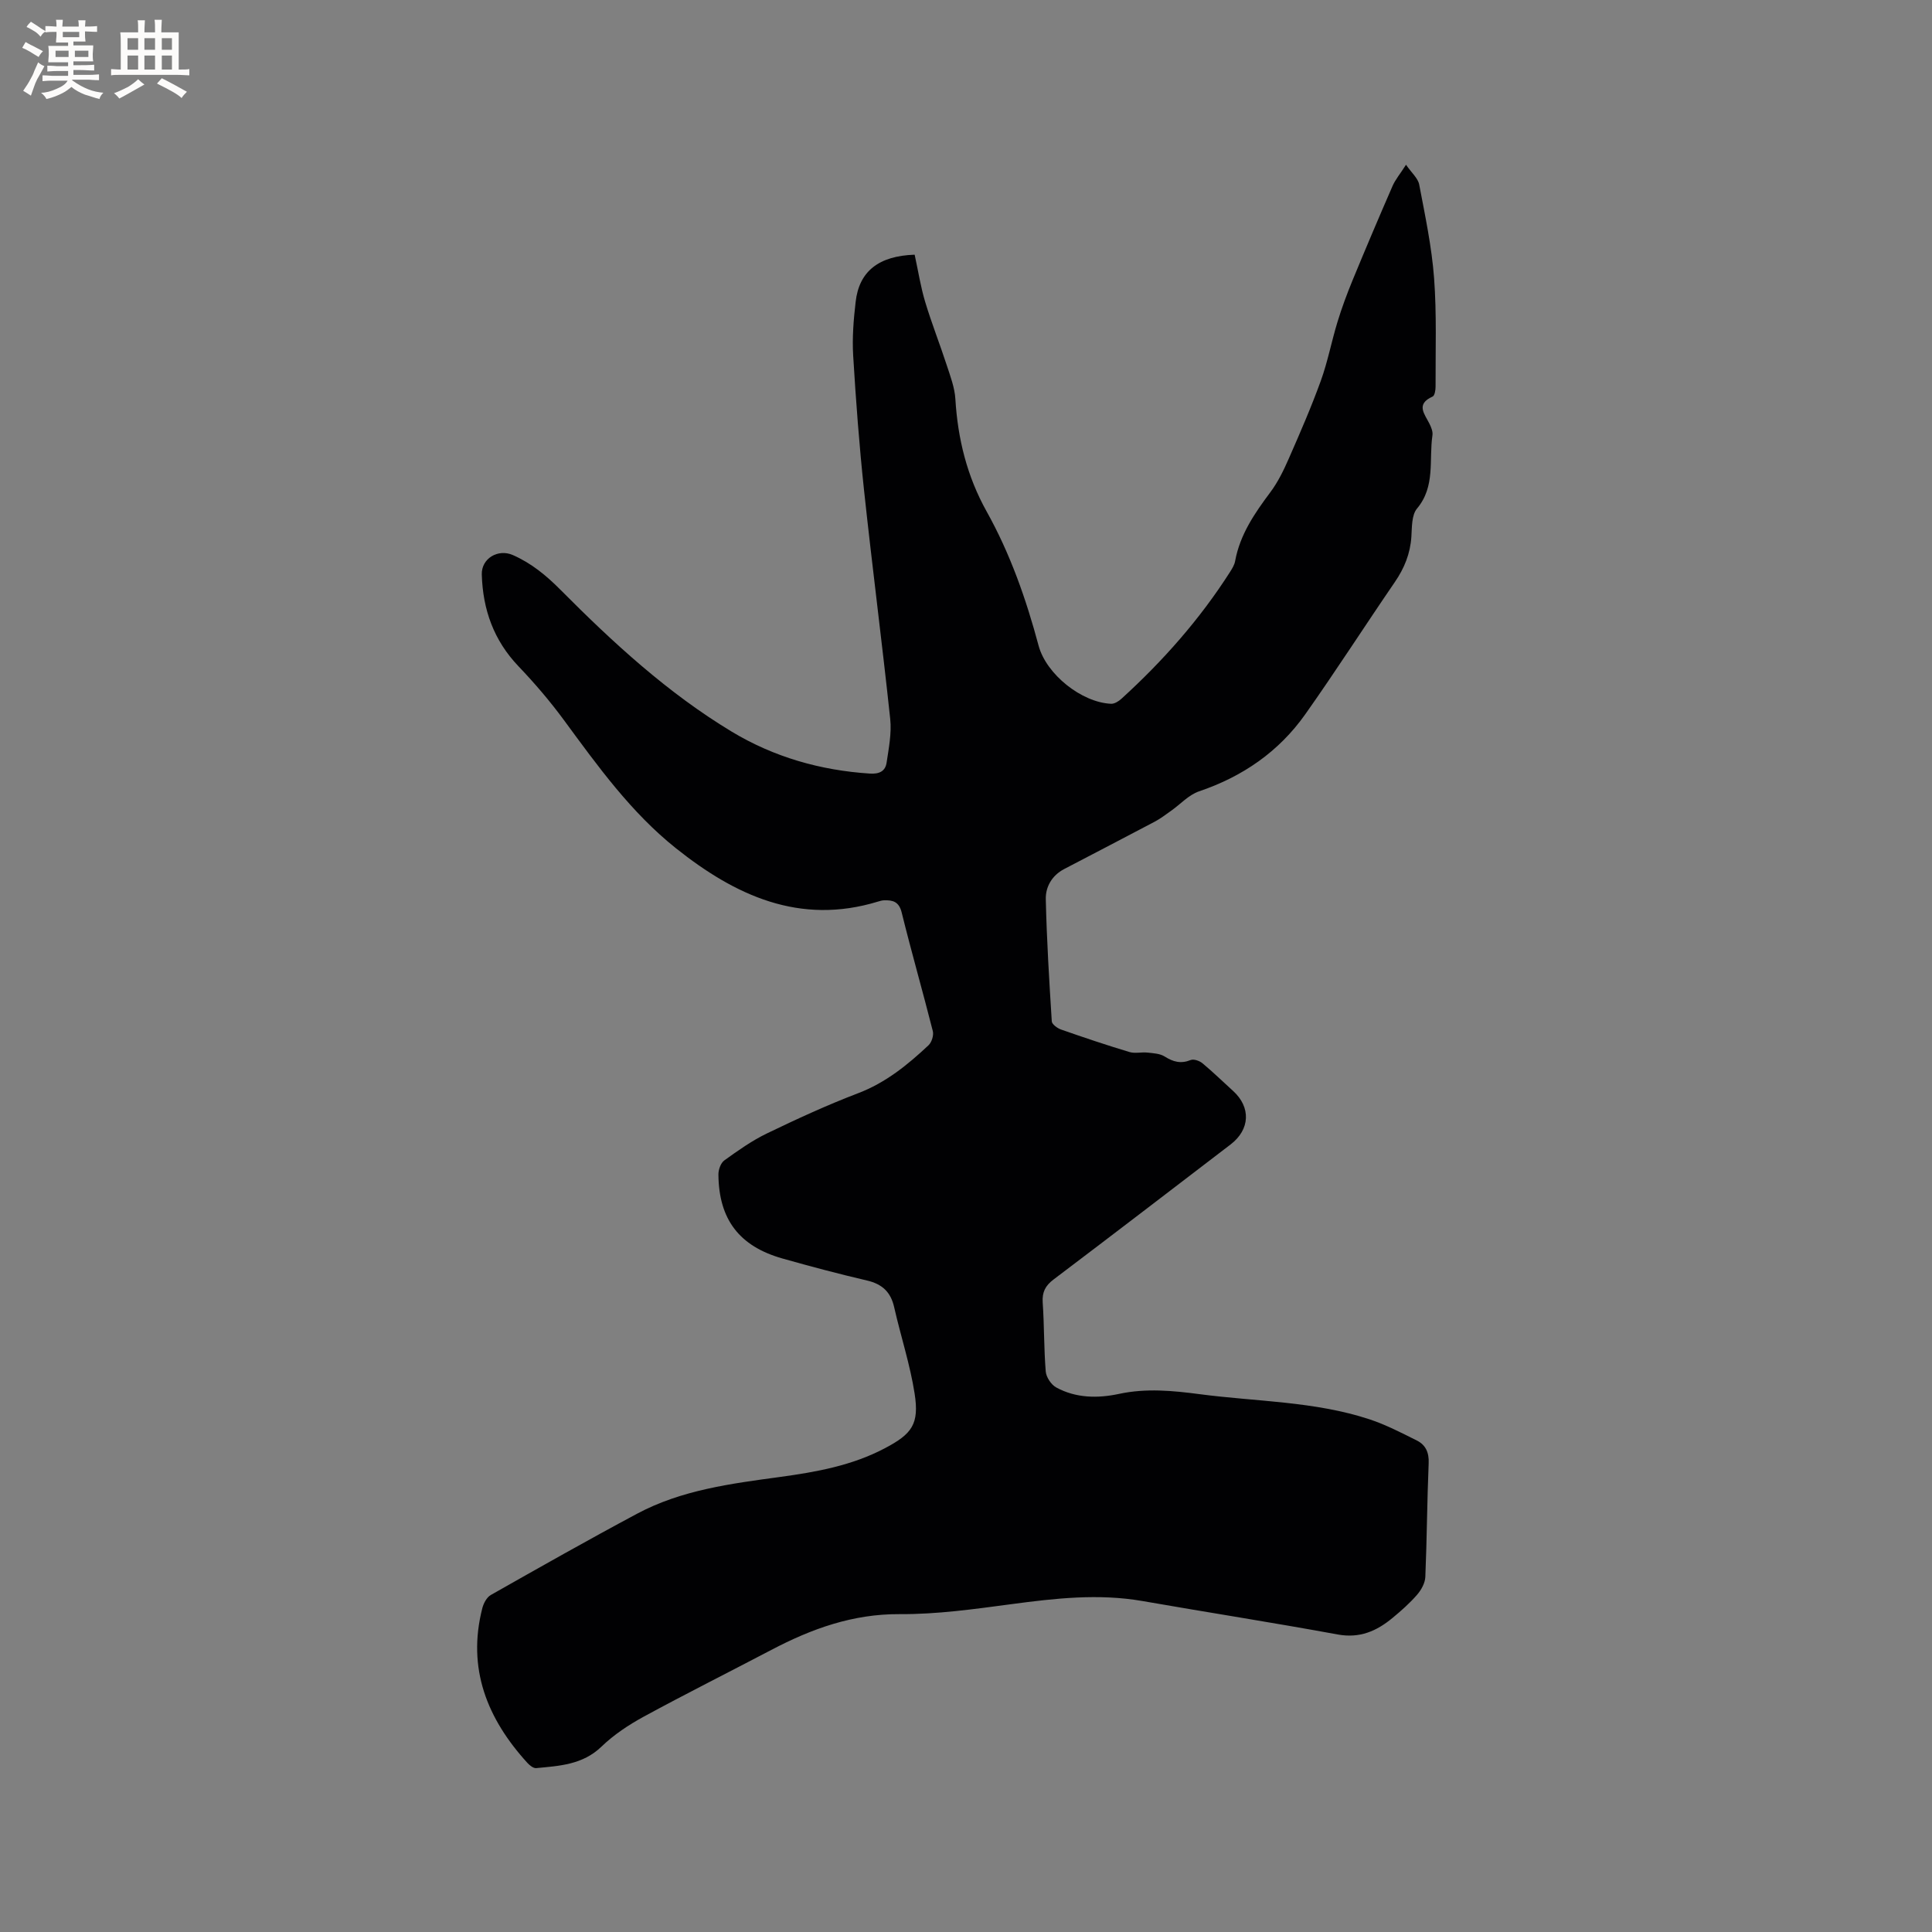 <svg enable-background="new 0 0 400 400" viewBox="0 0 400 400" xmlns="http://www.w3.org/2000/svg"><rect x="0" y="0" width="400" height="400" fill="#808080" stroke="none"/><path d="m189.37 52.73c.74 3.4 1.24 6.66 2.18 9.78 1.33 4.42 3.04 8.73 4.47 13.12.75 2.29 1.64 4.63 1.78 6.99.5 8.25 2.41 15.99 6.48 23.29 4.87 8.72 8.17 18.12 10.75 27.77 1.59 5.92 8.9 11.76 15 12.03.7.03 1.56-.5 2.13-1.02 8.59-7.81 16.23-16.45 22.49-26.25.45-.71.93-1.48 1.07-2.28 1.01-5.5 4.04-9.9 7.3-14.26 1.56-2.09 2.74-4.51 3.79-6.91 2.34-5.33 4.67-10.68 6.65-16.15 1.43-3.95 2.21-8.12 3.44-12.15.89-2.92 1.96-5.81 3.12-8.63 2.7-6.55 5.47-13.08 8.3-19.57.58-1.32 1.55-2.46 2.78-4.38 1.15 1.67 2.48 2.79 2.73 4.1 1.22 6.41 2.59 12.85 3.08 19.34.56 7.47.28 15 .31 22.51 0 .7-.18 1.85-.61 2.04-3.57 1.59-1.65 3.62-.64 5.66.36.73.72 1.63.6 2.38-.75 5.09.66 10.57-3.2 15.16-1.12 1.34-1.03 3.84-1.16 5.83-.23 3.5-1.46 6.52-3.43 9.39-6.22 9.08-12.17 18.35-18.52 27.34-5.48 7.76-12.97 12.92-22.01 15.98-2.13.72-3.85 2.66-5.78 4.02-1.11.78-2.19 1.62-3.38 2.25-6.25 3.31-12.53 6.55-18.79 9.83-2.49 1.31-3.84 3.66-3.78 6.22.19 8.44.71 16.88 1.24 25.3.04.61 1.15 1.42 1.91 1.69 4.69 1.64 9.41 3.23 14.17 4.66 1.16.35 2.51-.02 3.76.12 1.21.13 2.58.2 3.55.82 1.76 1.11 3.34 1.53 5.36.72.64-.26 1.84.16 2.45.67 2.19 1.82 4.22 3.81 6.33 5.72 3.73 3.38 3.54 7.98-.5 11.08-12.21 9.34-24.4 18.7-36.67 27.97-1.7 1.29-2.38 2.61-2.24 4.76.33 4.76.24 9.54.63 14.29.1 1.17 1.12 2.72 2.16 3.29 4.08 2.24 8.64 2.28 13.01 1.34 5.63-1.21 11.15-.67 16.71.06 11.74 1.55 23.74 1.45 35.14 5.2 3.39 1.12 6.61 2.79 9.81 4.39 1.82.91 2.55 2.48 2.45 4.71-.33 7.84-.36 15.69-.69 23.53-.05 1.27-.85 2.71-1.72 3.71-1.52 1.75-3.29 3.31-5.08 4.79-3.28 2.72-6.79 4.26-11.35 3.42-13.44-2.47-26.94-4.57-40.4-6.92-9.13-1.59-18.14-.56-27.2.65-7.65 1.02-15.38 2.11-23.07 2.06-9.72-.06-18.25 3.03-26.59 7.41-8.8 4.62-17.69 9.07-26.42 13.82-3.12 1.7-6.19 3.74-8.73 6.19-3.9 3.77-8.72 4-13.54 4.46-.57.05-1.34-.57-1.8-1.07-8.34-9.15-12.54-19.55-9.34-32.05.26-1.01.91-2.24 1.75-2.72 10.04-5.69 20.09-11.38 30.27-16.82 9.23-4.94 19.47-6.24 29.67-7.63 7.46-1.02 14.86-2.35 21.64-5.93 5.64-2.97 7.16-5 6.17-11.34-.94-6.02-2.88-11.89-4.23-17.86-.71-3.15-2.48-4.8-5.61-5.53-5.88-1.37-11.71-2.92-17.52-4.56-8.95-2.54-13.18-8.1-13.26-17.39-.01-.99.48-2.39 1.22-2.92 2.82-2.03 5.69-4.07 8.81-5.58 6.2-2.99 12.46-5.88 18.89-8.33 5.72-2.18 10.25-5.87 14.58-9.93.66-.62 1.11-2.07.89-2.93-2.08-8.21-4.42-16.35-6.45-24.57-.56-2.25-1.84-2.57-3.65-2.51-.42.01-.84.14-1.24.26-16.23 4.97-29.59-1.27-41.86-11.05-9.29-7.41-16.18-17.01-23.16-26.5-2.88-3.92-6.07-7.65-9.43-11.17-5.12-5.37-7.38-11.74-7.59-18.99-.1-3.34 3.37-5.37 6.41-4.04 3.86 1.69 6.94 4.24 9.9 7.22 10.85 10.92 22.17 21.34 35.42 29.34 8.76 5.28 18.37 8.02 28.6 8.69 1.97.13 3.22-.49 3.48-2.26.45-2.99 1.06-6.08.75-9.04-1.68-15.8-3.73-31.56-5.42-47.36-.99-9.27-1.69-18.58-2.25-27.88-.22-3.68.08-7.43.51-11.1.71-6.35 4.77-9.54 12.22-9.79z" fill="#010103"/><g fill="#fcfbfa"><path d="m6.8 9.5c.6.3 1.3.7 2.1 1.1-.4.4-.7.8-.9 1.2-.7-.4-1.3-.8-1.8-1.1s-1.1-.6-1.6-.8c.2-.4.5-.8.7-1.2.4.2.8.5 1.5.8zm.9 6.9c-.3.6-.5 1.1-.7 1.7s-.4 1.1-.6 1.7c-.6-.4-1.1-.7-1.6-1 .7-1 1.2-1.8 1.5-2.4.3-.5.6-1.1.8-1.7.3-.6.5-1.2.8-1.8.3.3.8.6 1.3.8-.7 1.3-1.2 2.2-1.5 2.7zm.1-11c.4.3 1 .7 1.7 1.1-.5.2-.8.6-1.1 1.1-.5-.6-1-1-1.4-1.2s-.9-.6-1.5-.8c.2-.4.5-.7.9-1.1.5.3.9.6 1.4.9zm10.5 13.1c1 .4 2 .6 3.1.7-.4.4-.7.8-.8 1.3-.9-.2-1.9-.6-3-.9-1-.4-2-.9-2.8-1.6-.5.4-1.1.9-1.9 1.3s-1.9.9-3.3 1.2c-.1-.3-.5-.8-1.1-1.3 1 0 2.1-.3 3.2-.8 1.2-.5 1.9-1 2.3-1.7h-3.2c-.4 0-1 0-2 .1v-1.2c1 0 1.7.1 2 .1h3.3v-1h-2.3c-.2 0-.9 0-2 .1v-1.2c1.2 0 1.9.1 2 .1h2.3v-.8h-4.1c0-.7.1-1.2.1-1.6 0-.5 0-1.1-.1-1.8h4.1v-.7h-2.5c0-.6.1-1.1.1-1.6v-.6h-.5c-.4 0-1 0-1.8.1v-1.3c1.2 0 1.9.1 2.1.1h.2c0-.3 0-.8-.1-1.4h1.4c0 .6-.1 1-.1 1.4h3.4c0-.4 0-.8-.1-1.3h1.5c0 .4-.1.9-.1 1.3.7 0 1.5 0 2.5-.1v1.2c-1 0-1.8-.1-2.5-.1v.6c0 .3 0 .8.1 1.5h-2.5v.8h4.1c0 .7-.1 1.3-.1 1.8s0 1 .1 1.5h-4.1v.8h1.4c.8 0 1.8 0 2.9-.1v1.2c-1 0-1.9-.1-2.8-.1h-1.5v1h3.2c.3 0 1 0 2.1-.1v1.2c-1.1 0-1.8-.1-2.1-.1h-3.4l-.1.1c1.4 1 2.4 1.5 3.4 1.9zm-4.1-6.7v-1.3h-2.7v1.3zm2.2-4.1v-1.1h-3.4v1.1zm1.9 4.1v-1.3h-2.8v1.3z"/><path d="m37 6.7v2.3 5.4c1 0 1.8 0 2.2-.1v1.3c-.6 0-1.5-.1-2.5-.1h-11.9c-.7 0-1.3 0-1.8.1v-1.3c.5 0 1.1.1 2 .1v-5.2c0-1 0-1.8-.1-2.5h3.7c0-1.3 0-2.1-.1-2.5h1.5c0 .4-.1 1.3-.1 2.5h2.2c0-1.2 0-2.1-.1-2.6h1.5c0 .4-.1 1.3-.1 2.6zm-12.3 13.7c-.3-.4-.7-.8-1.1-1.1 1.1-.4 2.1-.9 2.9-1.3.8-.5 1.5-1 2.1-1.6.4.4.9.8 1.3 1.1-2.5 1.4-4.2 2.4-5.2 2.9zm3.9-10.1v-2.4h-2.2v2.4zm0 4.1v-2.9h-2.2v2.9zm3.5-4.1v-2.4h-2.2v2.4zm0 4.1v-2.9h-2.2v2.9zm.4 2.9 1-1.1c.6.3 1.4.7 2.5 1.3s2 1.1 2.7 1.5c-.4.4-.8.8-1.1 1.3-.8-.8-2.5-1.7-5.1-3zm3.1-7v-2.4h-2.1v2.4zm0 4.1v-2.9h-2.1v2.9z"/></g></svg>